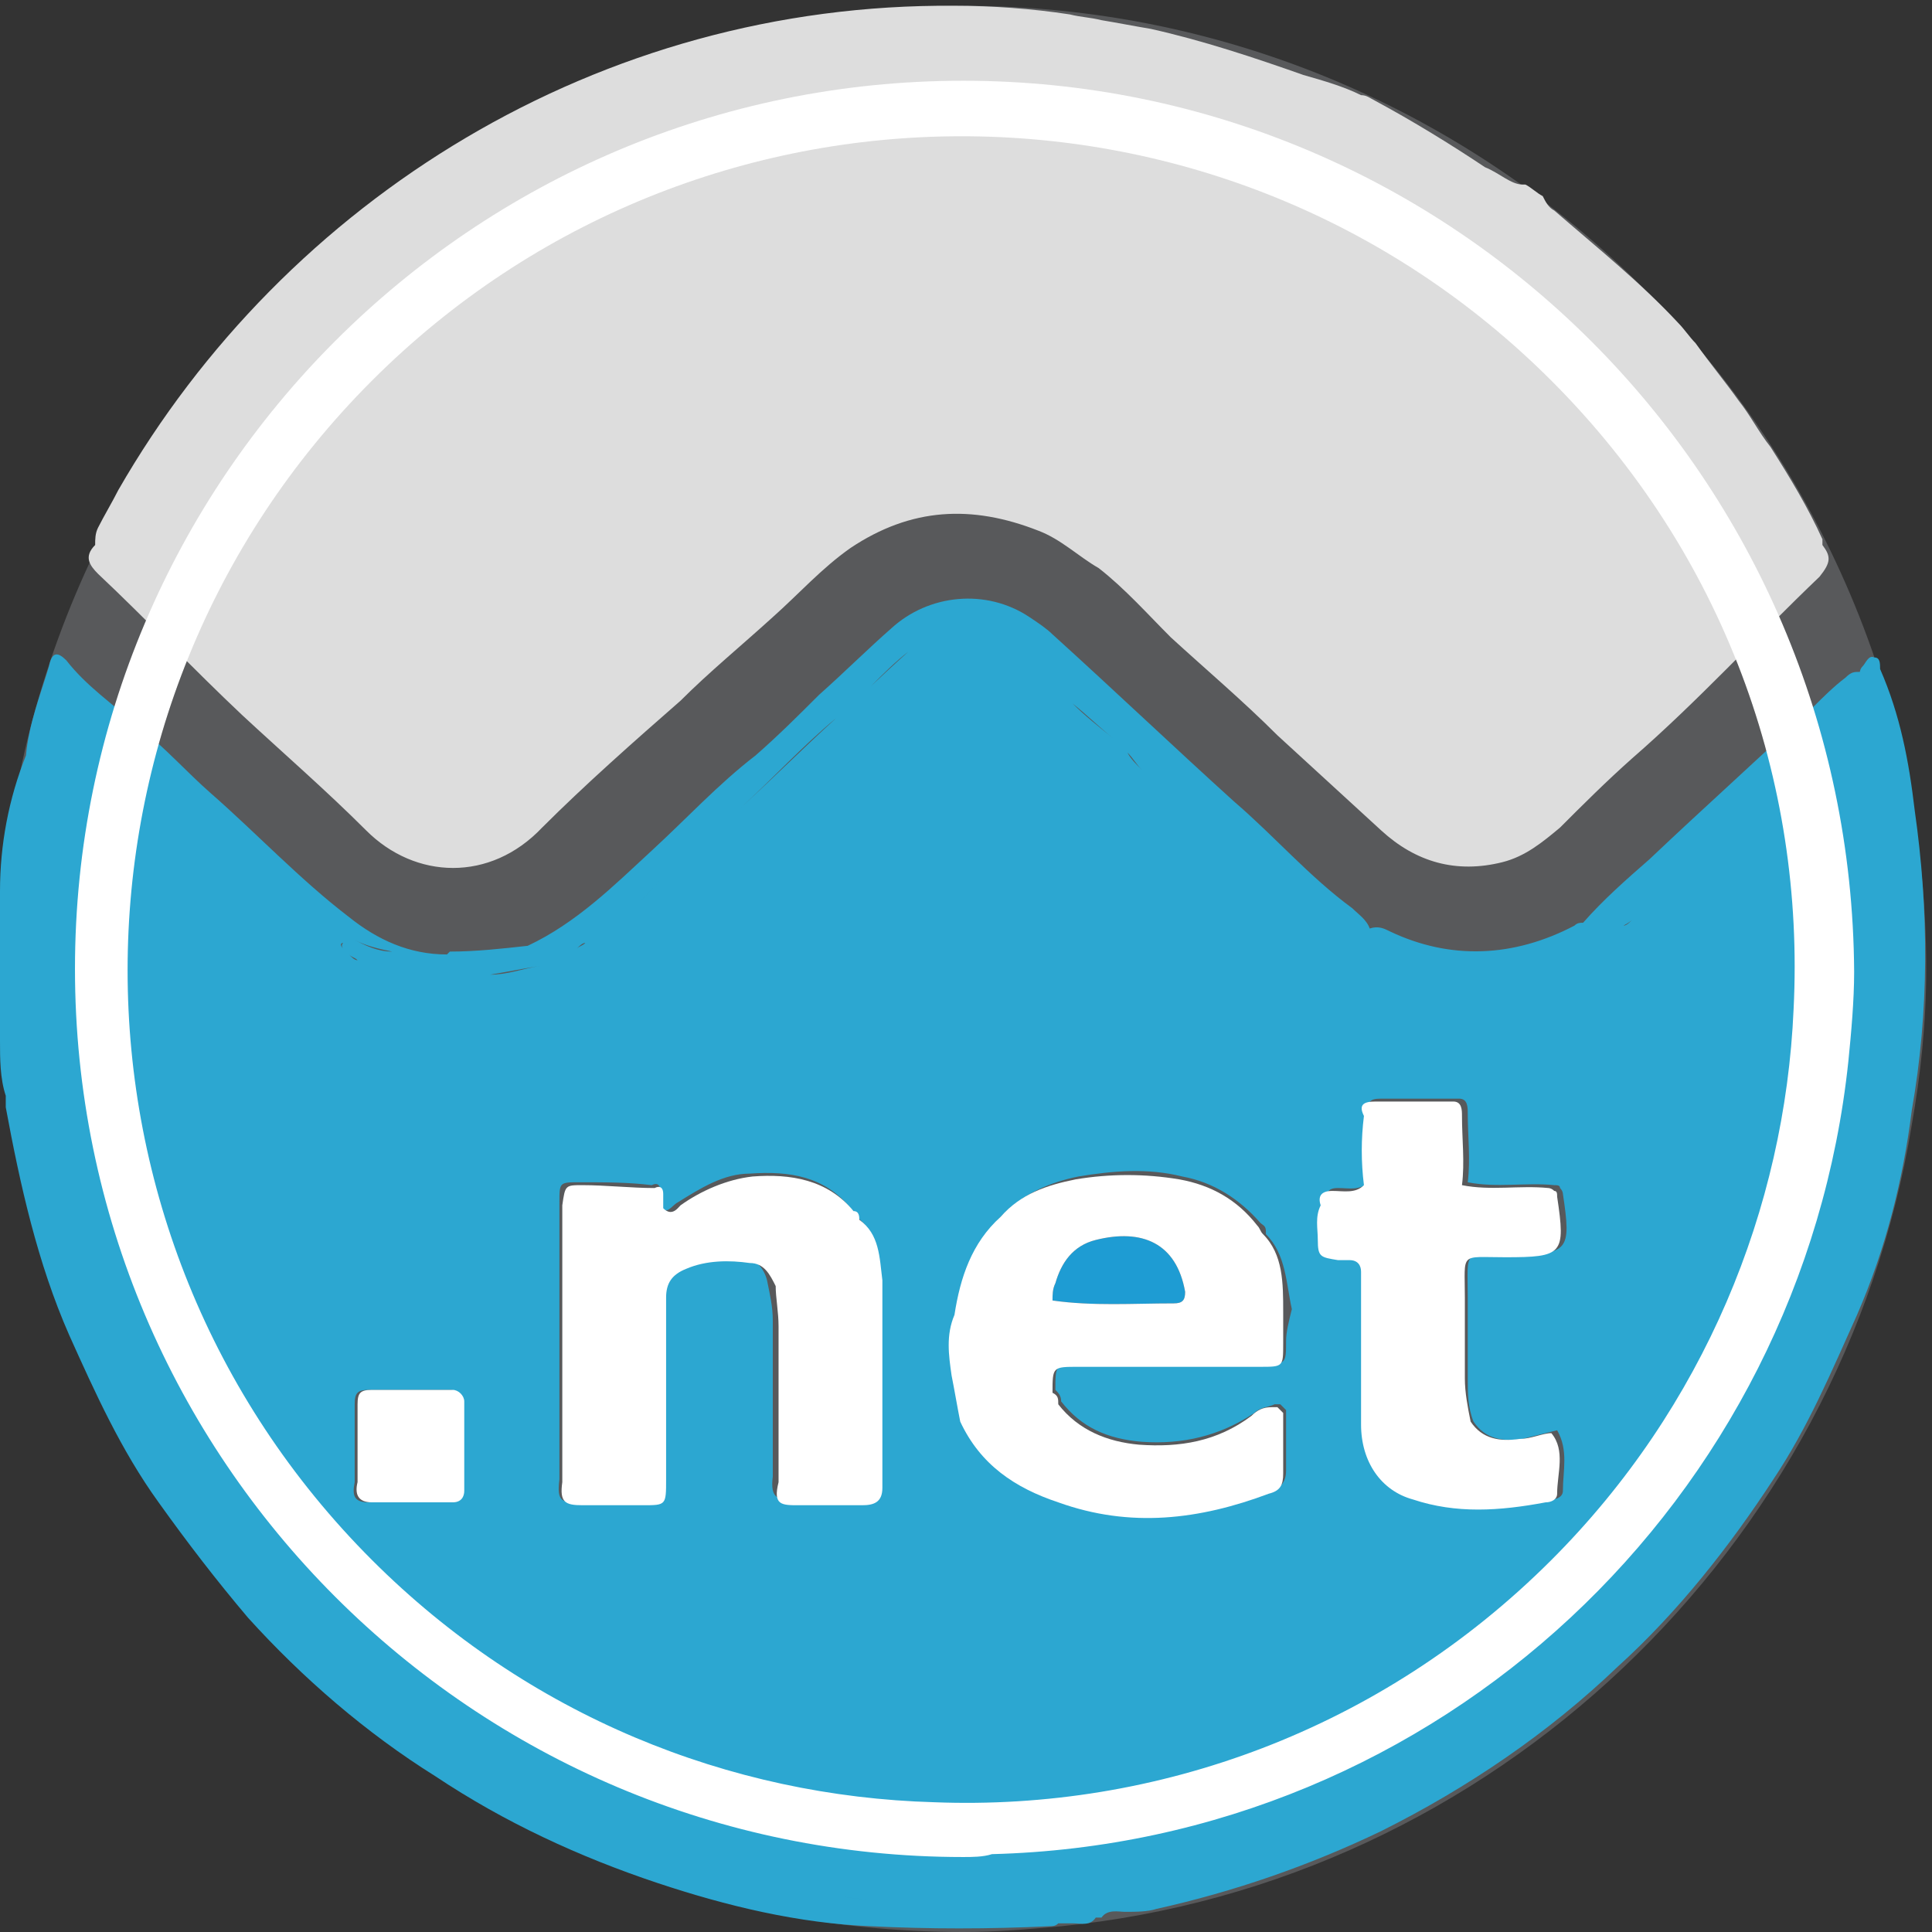 <?xml version="1.0" encoding="utf-8"?>
<!-- Roman Inozemtsev: https://github.com/mir-one/  -->
<svg version="1.1" id="Слой_1" xmlns="http://www.w3.org/2000/svg" xmlns:xlink="http://www.w3.org/1999/xlink" x="0px" y="0px"
	 viewBox="0 0 67 67" style="enable-background:new 0 0 67 67;" xml:space="preserve">
<rect x="0" y="0" width="67" height="67" fill="#333333" stroke="none"/>
<style type="text/css">
	.st0{fill:#58595B;}
	.st1{fill:#DDDDDD;}
	.st2{fill:#2CA7D1;}
	.st3{fill:#1E9CD3;}
	.st4{fill:#FFFFFF;}
</style>
<g>
	<g>
		<path class="st0" d="M33.4,0.2C14.9,0.2,0,15.2,0,33.6S14.9,67,33.4,67c1.2,0,2.3-0.1,3.4-0.2c15-1.5,27.1-13.1,29.5-27.8
			c0.3-1.7,0.5-3.5,0.5-5.4C66.8,15.2,51.8,0.2,33.4,0.2z M34.4,64.4c-0.3,0-0.7,0.1-1,0.1c-17,0-30.8-13.8-30.8-30.8
			c0-17,13.8-30.8,30.8-30.8c17,0,30.8,13.8,30.8,30.8c0,1.1-0.1,2.1-0.2,3.1C62.5,52,49.9,63.9,34.4,64.4z"/>
		<path class="st0" d="M53.8,13.2c-11.3-11.3-29.6-11.3-40.9,0c-11.3,11.3-11.3,29.6,0,40.9c5.4,5.4,12.4,8.2,19.5,8.4
			c7.7,0.2,15.5-2.5,21.4-8.4c5.3-5.3,8.1-12.2,8.4-19.1C62.6,27.1,59.8,19.2,53.8,13.2z"/>
	</g>
	<g>
		<path class="st1" d="M63.2,18.9c0-0.1,0-0.1,0-0.2c-0.5-1.1-1.1-2.1-1.8-3.2c-0.4-0.5-0.7-1.1-1.1-1.6c-0.5-0.7-1-1.3-1.5-2
			c-0.2-0.2-0.4-0.5-0.6-0.7c-1.3-1.4-2.8-2.6-4.3-3.9c-0.2-0.1-0.3-0.3-0.4-0.5c-0.2-0.1-0.4-0.3-0.6-0.4c0,0,0,0-0.1,0
			C52.4,6.4,52,6,51.5,5.8C50.3,5,49,4.2,47.7,3.5c-0.2-0.1-0.3-0.2-0.5-0.2c-0.6-0.3-1.3-0.5-2-0.7c-1.7-0.6-3.5-1.2-5.3-1.6
			c-0.6-0.1-1.1-0.2-1.7-0.3c-0.4-0.1-0.7-0.1-1.1-0.2c-1.3-0.2-2.7-0.3-4-0.3C20.8,0.1,9.9,6.9,4.1,17c-0.2,0.4-0.5,0.9-0.7,1.3
			c-0.1,0.2-0.1,0.4-0.1,0.6c-0.4,0.4-0.2,0.7,0.1,1c1.7,1.6,3.3,3.3,5,4.9c1.4,1.3,2.9,2.6,4.3,4c1.7,1.7,4.3,1.8,6.1-0.1
			c1.5-1.5,3.2-3,4.8-4.4c1-1,2.1-1.9,3.2-2.9c0.9-0.8,1.7-1.7,2.7-2.4c2.1-1.4,4.2-1.5,6.5-0.6c0.8,0.3,1.4,0.9,2.1,1.3
			c0.9,0.7,1.7,1.6,2.5,2.4c1.2,1.1,2.5,2.2,3.7,3.4c1.2,1.1,2.4,2.2,3.6,3.3c1.2,1.1,2.6,1.5,4.2,1.1c0.8-0.2,1.4-0.7,2-1.2
			c0.8-0.8,1.6-1.6,2.5-2.4c2.3-2,4.3-4.2,6.5-6.3C63.5,19.5,63.5,19.3,63.2,18.9z"/>
		<g>
			<path class="st2" d="M66.4,28.1c-0.2-1.7-0.5-3.3-1.2-4.9c0,0,0,0,0,0c0-0.2,0-0.4-0.2-0.4c-0.2-0.1-0.3,0.2-0.4,0.3
				c-0.1,0.1-0.1,0.2-0.1,0.2c-0.2,0-0.3,0-0.5,0.2c-0.4,0.3-0.8,0.7-1.1,1c-1.9,1.8-3.8,3.5-5.7,5.3c-0.8,0.7-1.6,1.4-2.3,2.2h0
				c-0.1,0-0.2,0-0.3,0.1c-2.1,1.1-4.3,1.2-6.4,0.2c-0.2-0.1-0.4-0.2-0.7-0.1c-0.1-0.3-0.4-0.5-0.6-0.7c-1.5-1.1-2.7-2.5-4.1-3.7
				c-2.1-1.9-4.2-3.9-6.3-5.8c-0.2-0.2-0.5-0.4-0.8-0.6c-1.5-1-3.5-0.8-4.8,0.4c-0.8,0.7-1.6,1.5-2.5,2.3c-0.7,0.7-1.4,1.4-2.2,2.1
				c-1.3,1-2.4,2.2-3.6,3.3c-1.3,1.2-2.6,2.5-4.3,3.3c-0.9,0.1-1.8,0.2-2.7,0.2c0,0-0.1,0.1-0.1,0.1c-0.1,0.1-0.1,0.1-0.2,0.2
				c0.1,0,0.2-0.1,0.2-0.2c-1.3,0-2.4-0.5-3.4-1.3c-1.7-1.3-3.2-2.9-4.8-4.3c-0.8-0.7-1.6-1.6-2.5-2.3c-0.9-0.8-1.8-1.4-2.5-2.3
				c-0.3-0.3-0.5-0.3-0.6,0.2c-0.3,1-0.7,2-0.8,3.1c0.1,0,0.2,0.1,0.2,0.1c-0.1-0.1-0.1-0.1-0.2-0.1C0.3,27.7,0,29.3,0,30.9
				c0,1.7,0,3.4,0,5.2c0,0.6,0,1.3,0.2,1.9c0.1,0.1,0.2,0.3,0.3,0.4c-0.1-0.2-0.2-0.3-0.3-0.4c0,0.1,0,0.2,0,0.4
				c0.5,2.7,1.1,5.4,2.2,7.9c0.9,2,1.8,4,3.1,5.8c1,1.4,2,2.7,3.1,4c1.9,2.1,4.1,4,6.5,5.5c2.4,1.6,5,2.8,7.7,3.7
				c2.4,0.8,4.9,1.4,7.4,1.5c2,0.1,4.1,0.1,6.2,0c0.1,0,0.2,0,0.3-0.1c0.2,0,0.3,0,0.5,0c0.3,0,0.6,0.1,0.8-0.2c0.1,0,0.1,0,0.2,0
				c0.2-0.3,0.6-0.2,0.8-0.2c0.4,0,0.8,0,1.1-0.1c2.7-0.6,5.3-1.5,7.8-2.7c3-1.5,5.8-3.4,8.2-5.7c2.1-1.9,3.9-4.2,5.4-6.5
				c1.2-1.8,2-3.7,2.9-5.7c1-2.3,1.6-4.7,1.9-7.1C66.9,35.1,66.9,31.6,66.4,28.1z M1.4,41.7c-0.1-0.4-0.3-0.9-0.4-1.3
				C1.1,40.8,1.3,41.3,1.4,41.7c0.4,1.4,1,2.7,1.5,4C2.4,44.4,1.8,43.1,1.4,41.7z M3.6,46.8c0-0.4-0.2-0.7-0.3-1
				c-0.8-2-1.6-3.9-1.9-6C1,38,0.6,36.2,0.7,34.3c0.1-1.3,0-2.6,0-3.9c0,1.3,0.1,2.6,0,3.9C0.6,36.2,1,38,1.3,39.8
				c0.4,2.1,1.2,4.1,1.9,6C3.4,46.1,3.6,46.5,3.6,46.8L3.6,46.8z M51.3,33.9c-1,0-1.9-0.1-2.9-0.4C49.4,33.8,50.3,33.9,51.3,33.9z
				 M55.9,32.1c0,0,0.1,0,0.1,0C56,32.1,55.9,32.1,55.9,32.1L55.9,32.1z M47.7,33.2L47.7,33.2c0.1-0.1,0.1-0.1,0.2-0.1
				C47.8,33.1,47.7,33.1,47.7,33.2z M47.2,33c-0.1-0.1-0.3-0.1-0.4-0.2c-0.1,0-0.1-0.1-0.2-0.1c0.1,0,0.1,0.1,0.2,0.1
				C46.9,32.9,47,32.9,47.2,33z M39.6,26.7c-0.2-0.2-0.4-0.4-0.5-0.6c-0.1-0.2-0.3-0.4-0.5-0.5c-0.5-0.4-1-0.8-1.4-1.2
				c0.5,0.4,0.9,0.8,1.4,1.2c0.2,0.1,0.4,0.3,0.5,0.5C39.3,26.3,39.4,26.5,39.6,26.7z M21.2,32C21.2,32,21.2,32,21.2,32L21.2,32
				c-0.1-0.1-0.1-0.1-0.2-0.1C21,31.9,21.1,31.9,21.2,32z M20.3,32.7c-0.1,0.1-0.2,0.1-0.3,0.2C20.1,32.8,20.2,32.7,20.3,32.7z
				 M18.7,33.5c-0.6,0.1-1.1,0.3-1.7,0.3C17.6,33.7,18.1,33.6,18.7,33.5z M12.3,32.6c0.4,0.2,0.8,0.3,1.3,0.4
				C13.1,33,12.7,32.8,12.3,32.6c-0.1,0-0.1-0.1-0.2-0.1C12.1,32.6,12.2,32.6,12.3,32.6z M11.9,32.7c-0.1,0.1,0,0.2,0,0.2
				C11.8,32.8,11.8,32.7,11.9,32.7L11.9,32.7z M11.9,32.9c0,0.1,0.1,0.1,0.2,0.2c0.1,0.1,0.2,0.1,0.3,0.2c0.1,0,0.3,0.1,0.4,0.1
				c-0.1,0-0.3-0.1-0.4-0.1c-0.1,0-0.2-0.1-0.3-0.2C12,33,11.9,33,11.9,32.9z M15.6,52.1c-0.3,0-0.7,0-1,0c-0.6,0-1.2,0-1.8,0
				c-0.5,0-0.6-0.2-0.5-0.7c0-0.9,0-1.8,0-2.7c0-0.4,0.1-0.5,0.5-0.5c0.9,0,1.9,0,2.8,0l0,0c0.2,0,0.3,0.1,0.3,0.3c0,1,0,2.1,0,3.1
				C16.1,52,15.9,52.1,15.6,52.1z M23.7,43.9c-0.5,0.2-0.7,0.5-0.7,1c0,2.1,0,4.2,0,6.3c0,0.8,0,0.9-0.8,0.9c-0.7,0-1.4,0-2.1,0
				c-0.6,0-0.8,0-0.7-0.8c0-3.1,0-6.3,0-9.4c0-0.1,0-0.1,0-0.2c0-0.7,0-0.7,0.7-0.7c0.9,0,1.7,0,2.5,0.1c0.2-0.1,0.3,0,0.3,0.2
				c0,0.2,0,0.3,0,0.5c0.2,0.4,0.4,0,0.6-0.1c0.8-0.5,1.6-1,2.5-1c1.4-0.1,2.6,0.1,3.5,1.2c0.1,0.1,0.2,0.2,0.2,0.3
				c0.7,0.5,0.7,1.3,0.7,2c0.1,2.4,0,4.8,0,7.2c0,0.5-0.2,0.6-0.7,0.6c-0.7,0-1.5,0-2.2,0c-0.5,0-0.8,0-0.7-0.8c0-1.8,0-3.6,0-5.4
				c0-0.5-0.1-0.9-0.2-1.4c-0.1-0.4-0.4-0.8-0.9-0.8C25.2,43.7,24.5,43.7,23.7,43.9z M28.9,65.7c-1-0.1-2-0.3-3-0.5
				C26.9,65.4,27.9,65.6,28.9,65.7c0.8,0.2,1.6,0.2,2.4,0.2C30.5,65.9,29.7,65.9,28.9,65.7z M29,24.9c-1.1,1-2.2,2.1-3.3,3.1
				c-1.2,1.1-2.6,2.2-3.7,3.5c0,0-0.1,0.1-0.1,0.1c0,0,0.1-0.1,0.1-0.1c1.1-1.3,2.4-2.3,3.7-3.5C26.8,27,27.8,25.9,29,24.9
				c0.9-0.7,1.6-1.6,2.5-2.3c0.6-0.5,1.3-0.8,2-0.8c-0.7,0-1.4,0.3-2,0.8C30.6,23.4,29.8,24.2,29,24.9z M44.6,46.5
				c0,0.8,0,0.8-0.8,0.8c-1.8,0-3.6,0-5.4,0c-0.3,0-0.6,0-0.9,0c-0.9,0-0.9,0-0.9,0.9c0.1,0.1,0.2,0.2,0.2,0.4
				c0.7,0.9,1.6,1.3,2.8,1.4c1.4,0.1,2.7-0.2,3.9-1c0.2-0.2,0.5-0.2,0.7-0.3c0.1,0,0.1,0,0.2,0c0.1,0.1,0.1,0.1,0.2,0.2
				c0,0.7,0,1.4,0,2.1c0,0.4-0.2,0.6-0.5,0.7c-2.4,0.8-4.8,1.2-7.3,0.3c-1.5-0.5-2.7-1.3-3.4-2.8c-0.1-0.5-0.2-1.1-0.3-1.6
				c-0.1-0.7-0.2-1.4,0.1-2.1c0.2-1.3,0.6-2.4,1.6-3.4v0c0.7-0.7,1.6-1.1,2.6-1.3c1.2-0.2,2.4-0.3,3.6,0c1.1,0.2,2,0.8,2.7,1.6
				c0.1,0.1,0.2,0.1,0.2,0.3l0,0.1c0.7,0.7,0.7,1.7,0.9,2.6C44.7,45.8,44.6,46.2,44.6,46.5z M43.8,30.4c-0.4-0.4-0.9-0.8-1.3-1.2
				c-0.3-0.4-0.7-0.7-1.1-1c0.4,0.3,0.7,0.7,1.1,1C42.9,29.6,43.4,30,43.8,30.4c0.4,0.3,0.8,0.7,1.2,1.1
				C44.6,31,44.2,30.7,43.8,30.4z M50.9,45c0,0.9,0,1.9,0,2.8c0,0.5,0,1,0.2,1.5c0.4,0.6,1,0.7,1.7,0.6c0.4-0.1,0.8-0.2,1.2-0.3
				c0.4,0.7,0.2,1.4,0.2,2.1c0,0.2-0.2,0.3-0.4,0.3c-1.5,0.3-3.1,0.4-4.6-0.1c-1.1-0.4-1.7-1.4-1.8-2.6c0-1.5,0-3.1,0-4.6
				c0-0.2,0-0.5,0-0.7c0-0.3-0.1-0.4-0.4-0.4c-0.1,0-0.3,0-0.4,0c-0.6,0-0.7-0.1-0.7-0.7c0-0.4-0.1-0.8,0.1-1.2c0-0.3,0-0.5,0.4-0.5
				c0.4,0,0.7,0.1,1.1-0.2c0-0.8-0.1-1.6,0-2.4c-0.1-0.4,0-0.5,0.4-0.5c0.9,0,1.8,0,2.7,0c0.3,0,0.3,0.3,0.3,0.5
				c0,0.8,0.1,1.6,0,2.4c1,0.2,2,0,3,0.1c0.1,0,0.2,0,0.2,0.1c0.1,0.1,0.1,0.2,0.1,0.2c0.3,2,0.2,2.1-1.8,2.1
				C50.7,43.5,50.9,43.3,50.9,45z M56.6,31.9c-0.1,0.1-0.2,0.2-0.3,0.2C56.3,32.1,56.5,32,56.6,31.9c0.4-0.4,0.8-0.8,1.2-1.1
				C57.3,31.1,56.9,31.5,56.6,31.9z M62.2,26.7c-1,0.9-2.1,1.9-3.1,2.8c-0.4,0.4-0.8,0.8-1.2,1.2c0.4-0.4,0.8-0.8,1.2-1.2
				C60.1,28.6,61.1,27.7,62.2,26.7c0.3-0.3,0.6-0.6,0.9-0.9C62.7,26.1,62.5,26.4,62.2,26.7z M64.4,24.6c0,0,0.1-0.1,0.1-0.1
				C64.5,24.5,64.5,24.5,64.4,24.6z"/>
			<polygon class="st2" points="36.6,48.2 36.6,48.2 36.6,48.2 			"/>
			<polygon class="st2" points="29.8,42.3 29.8,42.3 29.8,42.3 			"/>
		</g>
		<path class="st3" d="M41.1,44.8c0,0.3-0.1,0.4-0.4,0.4c-1.4,0-2.8,0.1-4.2-0.1c0-0.2,0-0.4,0.1-0.6c0.2-0.7,0.6-1.3,1.4-1.5
			C39.6,42.6,40.8,43.1,41.1,44.8z"/>
		<g>
			<path class="st4" d="M52.7,49.9c-0.7,0.1-1.3,0-1.7-0.6c-0.1-0.5-0.2-1-0.2-1.5c0-0.9,0-1.9,0-2.8c0-1.6-0.2-1.4,1.4-1.4
				c2,0,2.1-0.1,1.8-2.1c0-0.1,0-0.2-0.1-0.2c-0.1-0.1-0.2-0.1-0.2-0.1c-1-0.1-2,0.1-3-0.1c0.1-0.8,0-1.6,0-2.4c0-0.2,0-0.5-0.3-0.5
				c-0.9,0-1.8,0-2.7,0c-0.4,0-0.6,0.1-0.4,0.5c-0.1,0.8-0.1,1.6,0,2.4c-0.3,0.3-0.7,0.2-1.1,0.2c-0.4,0-0.5,0.2-0.4,0.5
				c-0.2,0.4-0.1,0.8-0.1,1.2c0,0.6,0.1,0.6,0.7,0.7c0.1,0,0.3,0,0.4,0c0.3,0,0.4,0.2,0.4,0.4c0,0.2,0,0.5,0,0.7c0,1.5,0,3.1,0,4.6
				c0,1.3,0.7,2.3,1.8,2.6c1.5,0.5,3,0.4,4.6,0.1c0.2,0,0.4-0.1,0.4-0.3c0-0.7,0.3-1.5-0.2-2.1C53.5,49.7,53.1,49.9,52.7,49.9z"/>
			<path class="st4" d="M43.8,42.8L43.8,42.8c-0.1-0.1-0.1-0.2-0.2-0.3c-0.7-0.9-1.6-1.4-2.7-1.6c-1.2-0.2-2.4-0.2-3.6,0
				c-1,0.2-1.9,0.5-2.6,1.3c-1,0.9-1.4,2.1-1.6,3.4c-0.3,0.7-0.2,1.4-0.1,2.1c0.1,0.5,0.2,1.1,0.3,1.6c0.7,1.5,1.9,2.3,3.4,2.8
				c2.5,0.9,4.9,0.6,7.3-0.3c0.4-0.1,0.5-0.3,0.5-0.7c0-0.7,0-1.4,0-2.1c-0.1-0.1-0.1-0.1-0.2-0.2c-0.1,0-0.1,0-0.2,0
				c-0.3,0-0.5,0.1-0.7,0.3c-1.2,0.9-2.5,1.1-3.9,1c-1.1-0.1-2.1-0.5-2.8-1.4c0-0.2,0-0.3-0.2-0.4c0-0.9,0-0.9,0.9-0.9
				c0.3,0,0.6,0,0.9,0c1.8,0,3.6,0,5.4,0c0.8,0,0.8,0,0.8-0.8c0-0.4,0-0.7,0-1.1C44.5,44.5,44.5,43.5,43.8,42.8z M36.3,45.1
				c-0.1-0.1-0.2-0.2-0.2-0.3C36.1,44.9,36.2,45,36.3,45.1z M36.5,45.1c0-0.2,0-0.4,0.1-0.6c0.2-0.7,0.6-1.3,1.4-1.5
				c1.6-0.4,2.8,0.1,3.1,1.8c0,0.3-0.1,0.4-0.4,0.4C39.3,45.2,37.9,45.3,36.5,45.1z"/>
			<path class="st4" d="M15.7,48.2C15.7,48.2,15.7,48.2,15.7,48.2c-1,0-1.9,0-2.8,0c-0.4,0-0.5,0.1-0.5,0.5c0,0.9,0,1.8,0,2.7
				c-0.1,0.4,0,0.7,0.5,0.7c0.6,0,1.2,0,1.8,0c0.3,0,0.7,0,1,0c0.3,0,0.4-0.2,0.4-0.4c0-1,0-2.1,0-3.1
				C16.1,48.4,15.9,48.2,15.7,48.2z"/>
			<path class="st4" d="M29.8,42.3c0-0.1,0-0.3-0.2-0.3c-0.9-1.1-2.2-1.3-3.5-1.2c-0.9,0.1-1.8,0.5-2.5,1c-0.1,0.1-0.3,0.4-0.6,0.1
				c0-0.2,0-0.3,0-0.5c0-0.2-0.1-0.3-0.3-0.2c-0.8,0-1.7-0.1-2.5-0.1c-0.6,0-0.6,0-0.7,0.7c0,0.1,0,0.1,0,0.2c0,3.1,0,6.3,0,9.4
				c-0.1,0.7,0.1,0.8,0.7,0.8c0.7,0,1.4,0,2.1,0c0.8,0,0.8,0,0.8-0.9c0-2.1,0-4.2,0-6.3c0-0.5,0.2-0.8,0.7-1
				c0.7-0.3,1.5-0.3,2.2-0.2c0.5,0,0.7,0.4,0.9,0.8C26.9,45,27,45.5,27,46c0,1.8,0,3.6,0,5.4c-0.2,0.8,0.1,0.8,0.7,0.8
				c0.7,0,1.5,0,2.2,0c0.4,0,0.7-0.1,0.7-0.6c0-2.4,0-4.8,0-7.2C30.5,43.6,30.5,42.8,29.8,42.3z"/>
		</g>
	</g>
	<path class="st4" d="M33.4,2.8c-17,0-30.8,13.8-30.8,30.8c0,17,13.8,30.8,30.8,30.8c0.3,0,0.7,0,1-0.1C49.9,63.9,62.5,52,64.1,36.8
		c0.1-1,0.2-2.1,0.2-3.1C64.2,16.6,50.4,2.8,33.4,2.8z M53.8,54.1c-5.9,5.9-13.7,8.7-21.4,8.4c-7.1-0.2-14.1-3-19.5-8.4
		c-11.3-11.3-11.3-29.6,0-40.9c11.3-11.3,29.6-11.3,40.9,0c6,6,8.8,13.9,8.4,21.8C61.9,41.9,59.1,48.8,53.8,54.1z"/>
</g>
</svg>
